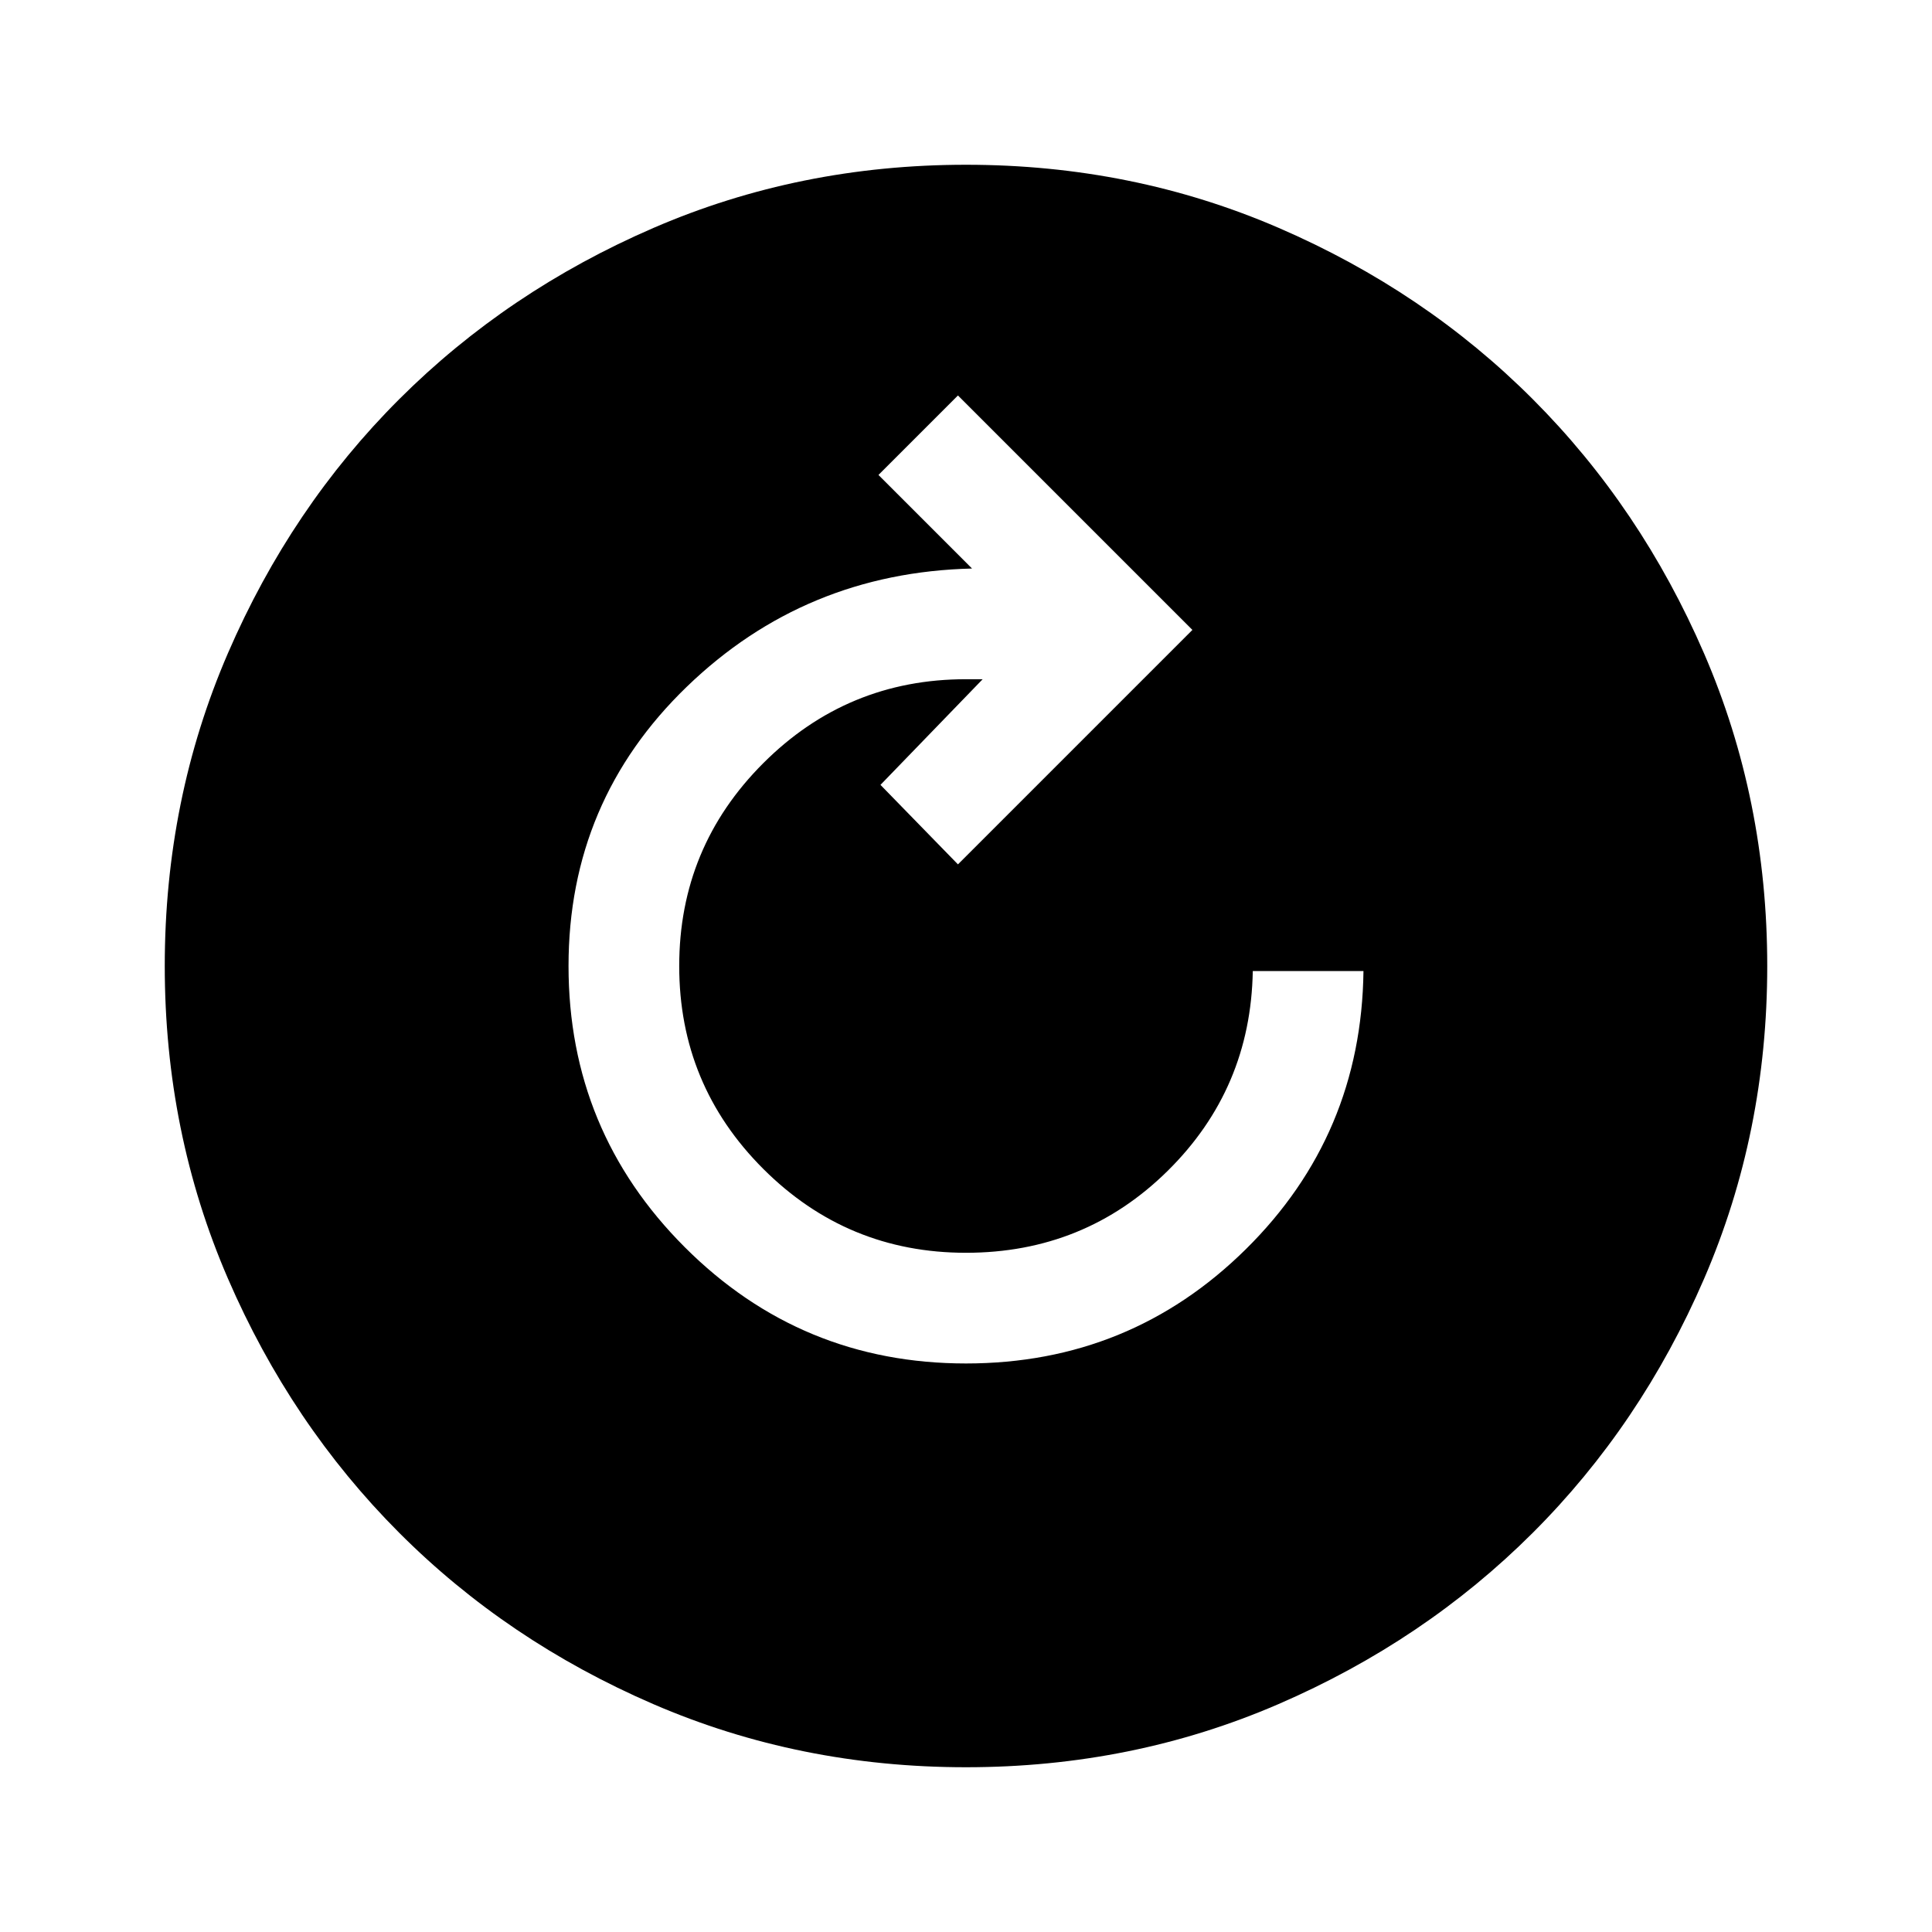<svg xmlns="http://www.w3.org/2000/svg" height="24" viewBox="0 96 960 960" width="24"><path d="M480 773.5q81.547 0 139.024-56.75Q676.5 660 677.5 578.5h-55q-1 58.5-42.25 99.25T479.975 718.5q-59.026 0-100.75-41.725-41.725-41.724-41.725-100.75 0-59.025 41.732-100.775Q420.964 433.5 480 433.5h8.283L437.5 486l38.5 39.5L592.5 409 476 292.5 436.5 332l46.5 46.5q-83 2-141.75 58.75T282.5 576q0 81.963 57.769 139.731Q398.038 773.5 480 773.5Zm0 200.631q-82.82 0-155.41-31.381-72.591-31.381-126.288-85.177-53.697-53.796-85.065-126.315Q81.869 658.738 81.869 576q0-82.82 31.381-155.41 31.381-72.591 85.177-126.288 53.796-53.697 126.315-85.065 72.52-31.368 155.258-31.368 82.82 0 155.41 31.381 72.591 31.381 126.288 85.177 53.697 53.796 85.065 126.315 31.368 72.52 31.368 155.258 0 82.82-31.381 155.41-31.381 72.591-85.177 126.288-53.796 53.697-126.315 85.065-72.52 31.368-155.258 31.368Z"/></svg>